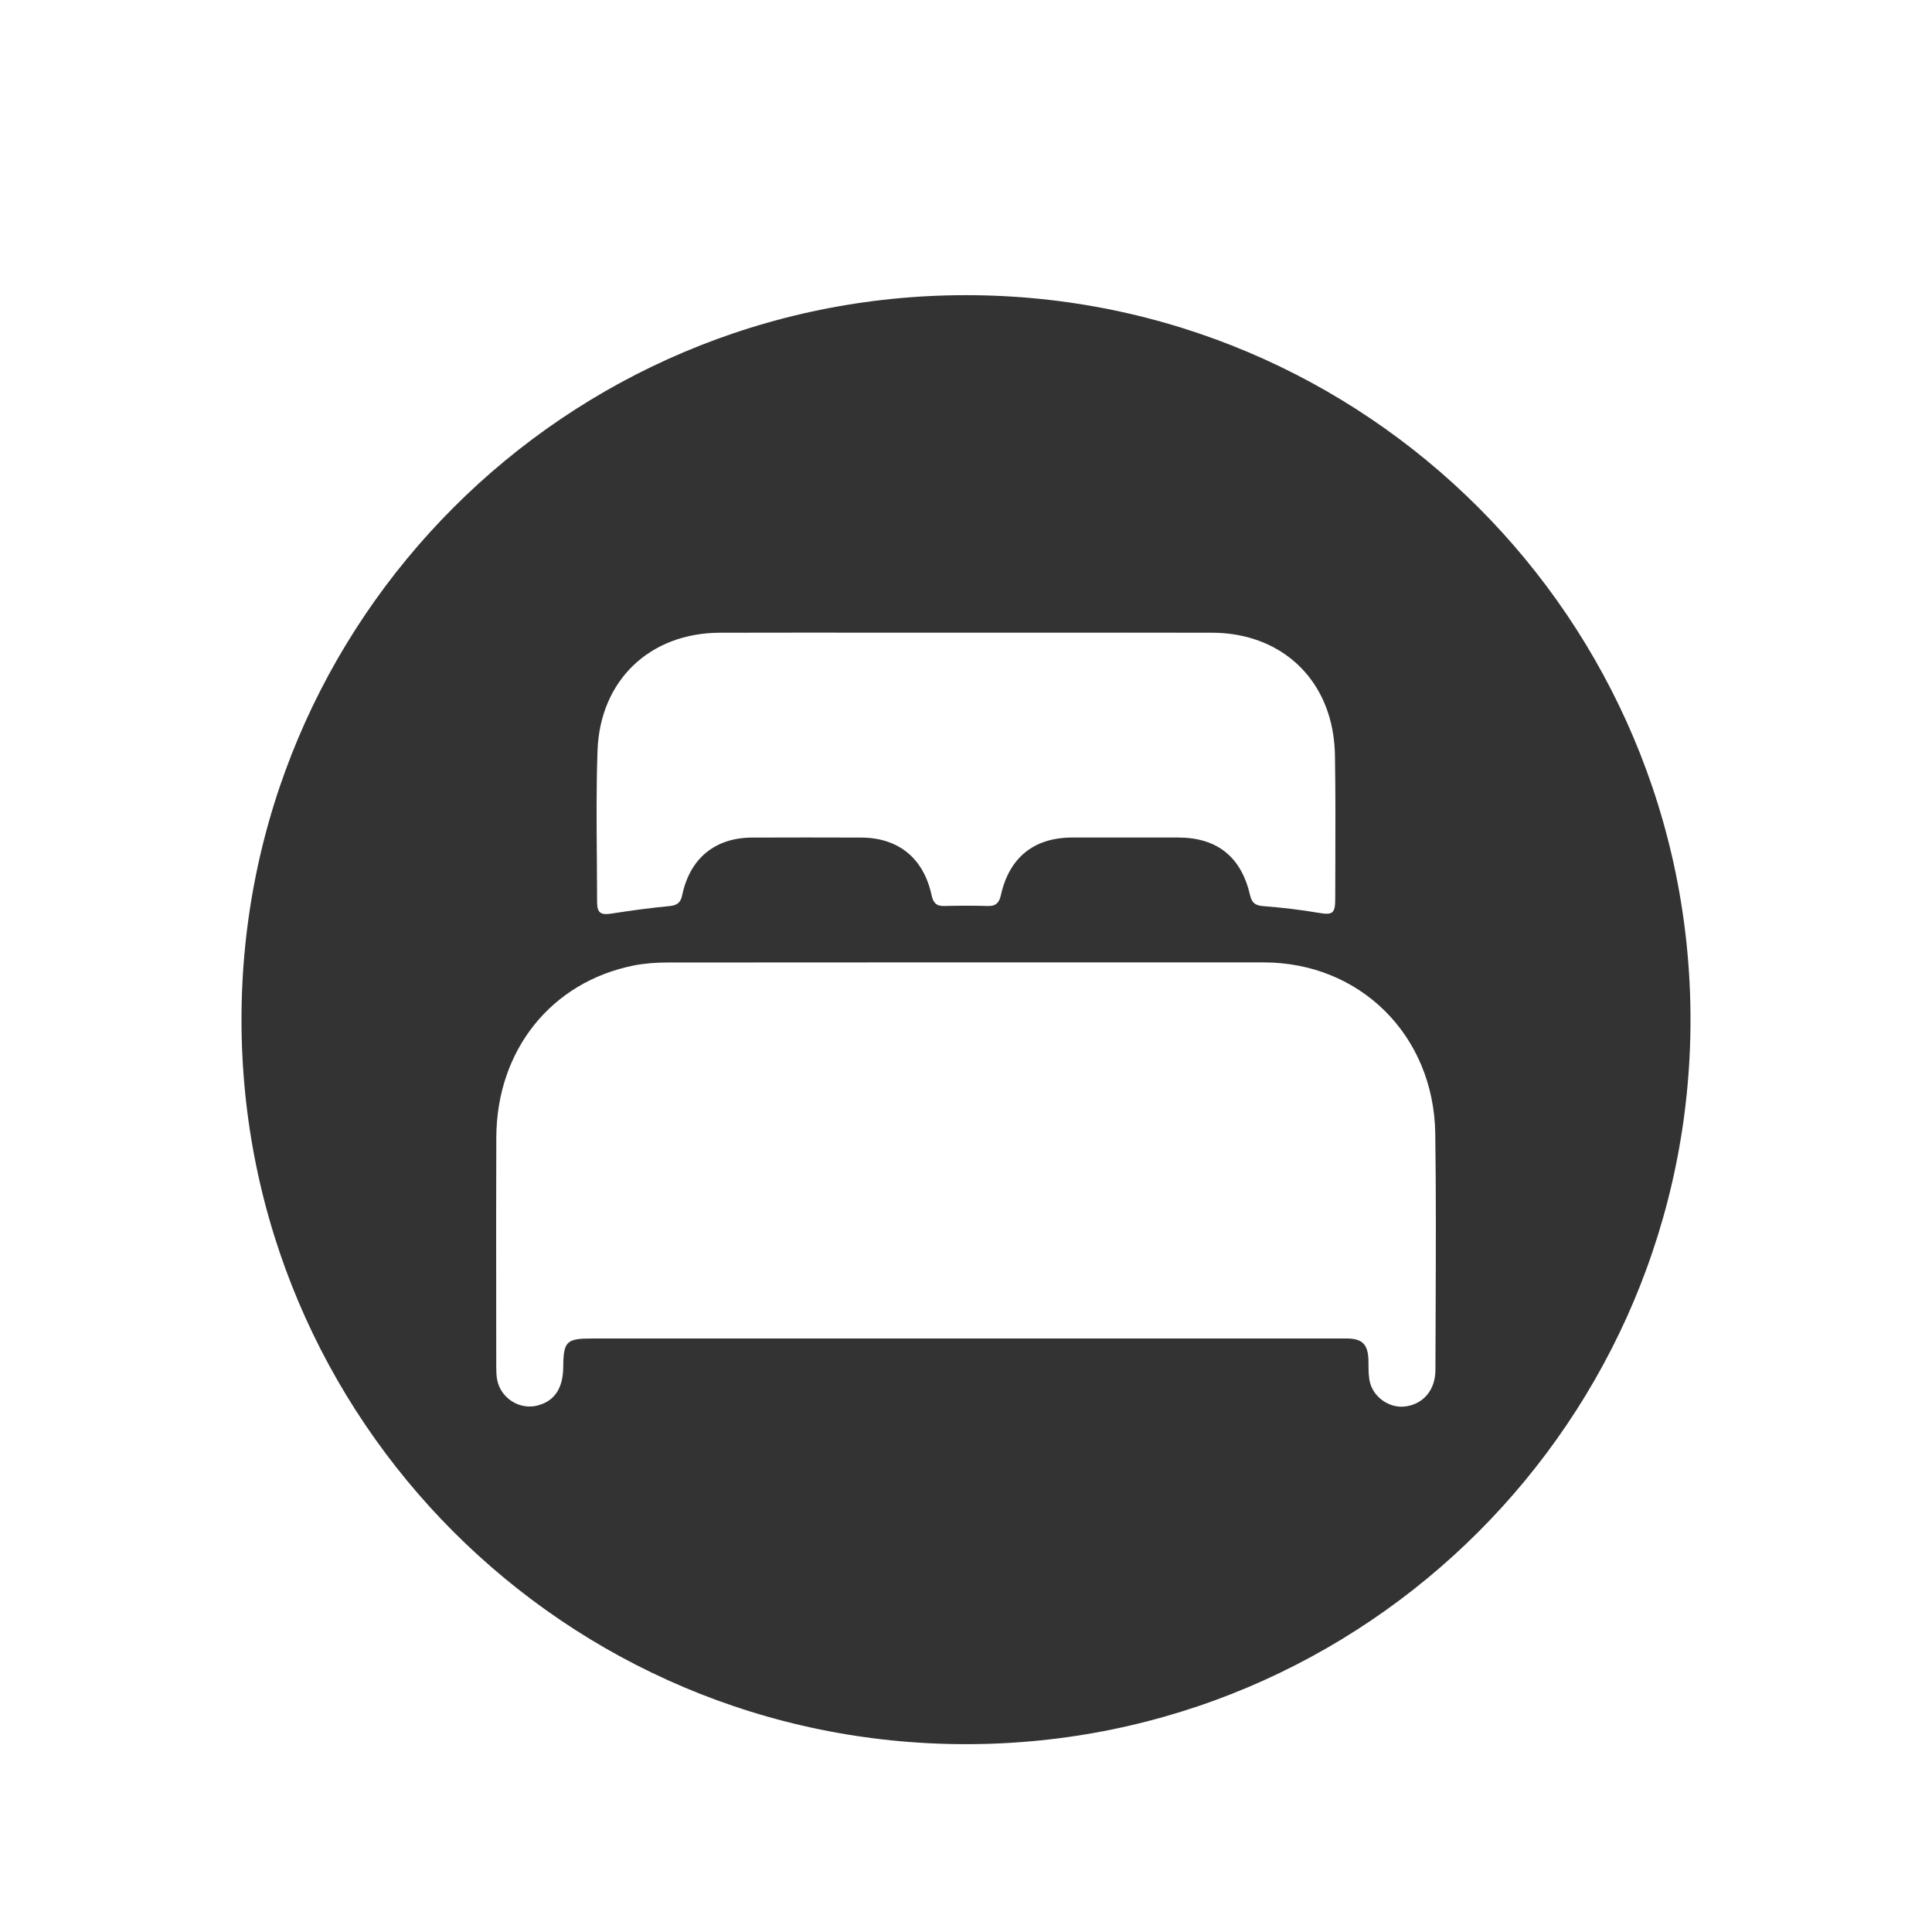 <svg width="36" height="36" viewBox="0 0 36 36" fill="none" xmlns="http://www.w3.org/2000/svg">
<g filter="url(#filter0_dd_2228_107435)">
<path d="M3.825 18C3.825 25.829 10.171 32.175 18 32.175C25.829 32.175 32.175 25.829 32.175 18C32.175 10.171 25.829 3.825 18 3.825C10.171 3.825 3.825 10.171 3.825 18Z" fill="#333333"/>
<path d="M3.825 18C3.825 25.829 10.171 32.175 18 32.175C25.829 32.175 32.175 25.829 32.175 18C32.175 10.171 25.829 3.825 18 3.825C10.171 3.825 3.825 10.171 3.825 18Z" stroke="white" stroke-width="1.35"/>
<path fill-rule="evenodd" clip-rule="evenodd" d="M19.359 10.789C18.91 10.789 18.461 10.789 18.012 10.789C17.546 10.789 17.079 10.789 16.613 10.789C15.546 10.788 14.48 10.787 13.414 10.79C12.11 10.794 11.181 11.674 11.134 12.986C11.11 13.672 11.116 14.359 11.122 15.046C11.124 15.302 11.126 15.559 11.126 15.816C11.127 16.012 11.198 16.053 11.387 16.024C11.747 15.969 12.108 15.918 12.47 15.884C12.61 15.871 12.681 15.827 12.711 15.684C12.853 14.997 13.321 14.61 14.013 14.607C14.691 14.604 15.37 14.605 16.048 14.607C16.741 14.61 17.209 14.99 17.358 15.678C17.388 15.82 17.446 15.885 17.591 15.882C17.865 15.875 18.139 15.874 18.413 15.882C18.561 15.885 18.619 15.817 18.65 15.679C18.806 14.978 19.266 14.608 19.977 14.606C20.635 14.605 21.294 14.605 21.953 14.606C22.68 14.607 23.13 14.966 23.294 15.684C23.326 15.825 23.394 15.873 23.536 15.884C23.879 15.911 24.222 15.95 24.562 16.008C24.826 16.054 24.88 16.027 24.88 15.754C24.88 15.539 24.881 15.324 24.882 15.109C24.884 14.434 24.886 13.759 24.875 13.084C24.871 12.822 24.833 12.55 24.753 12.302C24.453 11.362 23.629 10.793 22.591 10.79C21.514 10.788 20.436 10.788 19.359 10.789ZM17.99 23.941H17.991H25.093C25.386 23.941 25.491 24.05 25.499 24.347C25.5 24.378 25.5 24.409 25.5 24.44C25.501 24.549 25.502 24.659 25.528 24.762C25.604 25.053 25.906 25.246 26.189 25.207C26.524 25.161 26.746 24.901 26.747 24.526C26.748 24.168 26.749 23.809 26.751 23.45C26.755 22.341 26.76 21.232 26.744 20.123C26.718 18.292 25.343 16.933 23.547 16.933C19.843 16.932 16.138 16.932 12.434 16.935C12.227 16.935 12.015 16.95 11.812 16.99C10.273 17.296 9.255 18.567 9.248 20.192C9.244 21.212 9.245 22.232 9.246 23.252C9.247 23.66 9.247 24.068 9.247 24.476C9.247 24.549 9.25 24.623 9.261 24.695C9.319 25.042 9.668 25.274 10.006 25.192C10.328 25.113 10.491 24.874 10.495 24.476C10.499 23.995 10.553 23.941 11.026 23.941H17.99Z" fill="white"/>
</g>
<defs>
<filter id="filter0_dd_2228_107435" x="-2" y="-1" width="40" height="40" filterUnits="userSpaceOnUse" color-interpolation-filters="sRGB">
<feFlood flood-opacity="0" result="BackgroundImageFix"/>
<feColorMatrix in="SourceAlpha" type="matrix" values="0 0 0 0 0 0 0 0 0 0 0 0 0 0 0 0 0 0 127 0" result="hardAlpha"/>
<feOffset/>
<feGaussianBlur stdDeviation="0.5"/>
<feComposite in2="hardAlpha" operator="out"/>
<feColorMatrix type="matrix" values="0 0 0 0 0 0 0 0 0 0 0 0 0 0 0 0 0 0 0.2 0"/>
<feBlend mode="normal" in2="BackgroundImageFix" result="effect1_dropShadow_2228_107435"/>
<feColorMatrix in="SourceAlpha" type="matrix" values="0 0 0 0 0 0 0 0 0 0 0 0 0 0 0 0 0 0 127 0" result="hardAlpha"/>
<feOffset dy="1"/>
<feGaussianBlur stdDeviation="1"/>
<feComposite in2="hardAlpha" operator="out"/>
<feColorMatrix type="matrix" values="0 0 0 0 0 0 0 0 0 0 0 0 0 0 0 0 0 0 0.12 0"/>
<feBlend mode="normal" in2="effect1_dropShadow_2228_107435" result="effect2_dropShadow_2228_107435"/>
<feBlend mode="normal" in="SourceGraphic" in2="effect2_dropShadow_2228_107435" result="shape"/>
</filter>
</defs>
</svg>
